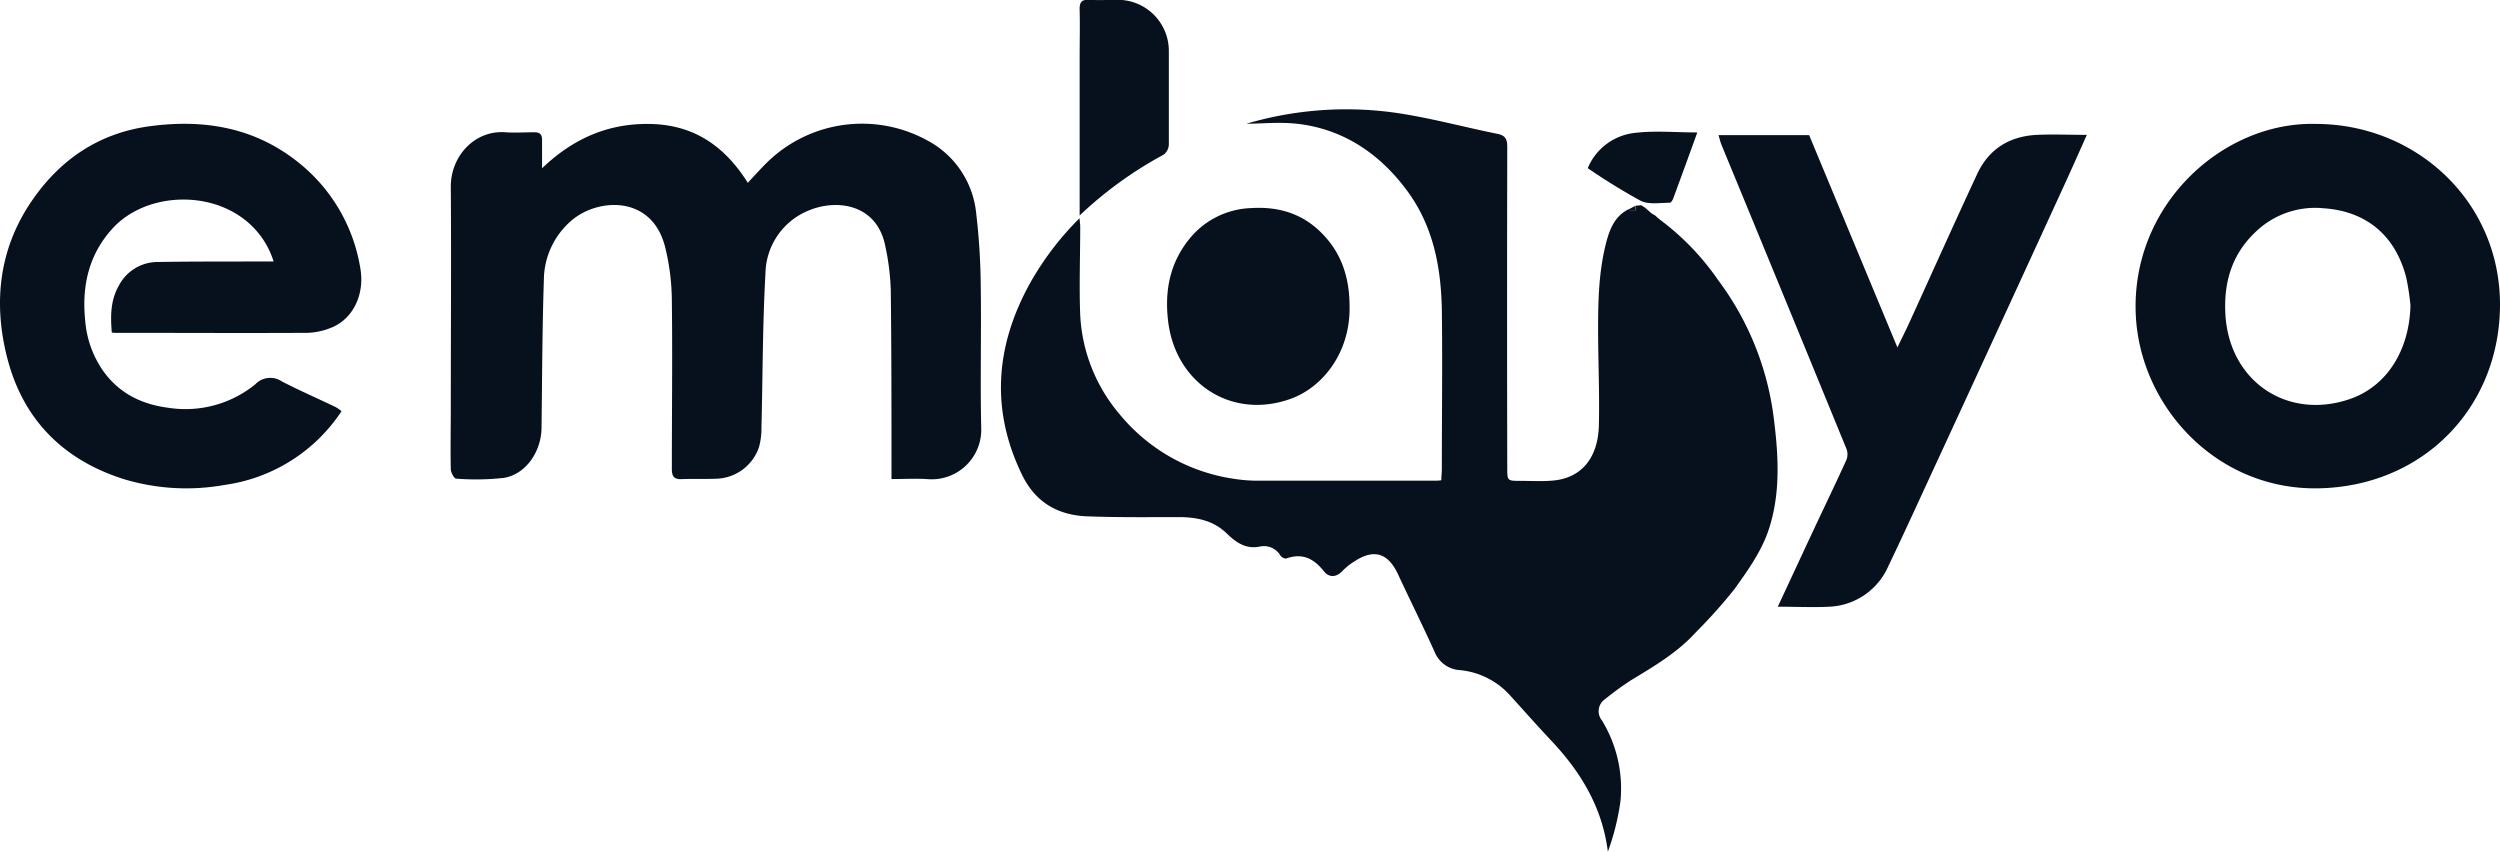 <svg xmlns="http://www.w3.org/2000/svg" viewBox="0 0 424.91 144.75"><defs><style>.cls-1{fill:#07101d;}</style></defs><title>Asset 2</title><g id="Layer_2" data-name="Layer 2"><g id="Layer_1-2" data-name="Layer 1"><path class="cls-1" d="M282.61,37.7A43.49,43.49,0,0,1,292,47.58a49.26,49.26,0,0,1,9.46,23.35c.84,6.54,1.23,13.23-1,19.54-1.24,3.47-3.5,6.64-5.68,9.68a89.85,89.85,0,0,1-6.53,7.3c-3.15,3.48-7.14,5.8-11.09,8.2a51.62,51.62,0,0,0-4.36,3.18,2.47,2.47,0,0,0-.54,3.6,22.19,22.19,0,0,1,3.16,13.75,41.36,41.36,0,0,1-2.14,8.57c-.95-7.55-4.61-13.56-9.64-18.89-2.32-2.46-4.56-5-6.83-7.5a13.14,13.14,0,0,0-8.63-4.46,4.94,4.94,0,0,1-4.3-3c-2-4.45-4.2-8.84-6.26-13.28-1.7-3.65-4.11-4.4-7.45-2.18a10.39,10.39,0,0,0-2,1.6c-1.09,1.16-2.32,1.14-3.2,0-1.71-2.14-3.64-3.08-6.34-2.12-.26.09-.82-.21-1-.49a3.25,3.25,0,0,0-3.48-1.54c-2.4.51-4.11-.72-5.68-2.25-2.22-2.15-5-2.72-7.91-2.75-5.25,0-10.51.07-15.76-.13-5-.19-8.79-2.37-11.06-7-5.43-11.12-4.54-22,1.32-32.61a50.39,50.39,0,0,1,8.42-11.06c.05.63.12,1,.12,1.43,0,5-.2,10.06,0,15.08a28.2,28.2,0,0,0,6.68,16.79,30.9,30.9,0,0,0,19.51,11,25.86,25.86,0,0,0,4.21.31q14.84,0,29.67,0c.39,0,.77,0,1.3-.07,0-.68.09-1.28.09-1.88,0-9,.12-18.08,0-27.12-.14-7.24-1.45-14.2-5.92-20.24S228.7,22.15,221.06,21.11c-3.25-.45-6.6-.08-9.21-.08a60,60,0,0,1,25.08-1.9c5.91.83,11.72,2.44,17.59,3.62,1.43.29,1.67,1,1.66,2.34q-.06,27.21,0,54.41c0,2.23,0,2.23,2.25,2.23,1.87,0,3.74.12,5.59-.06,4.73-.44,7.6-3.8,7.73-9.39s-.13-11-.13-16.43c0-5,.13-10,1.45-14.91.57-2.08,1.43-4.16,3.55-5.28l1.45.18-.12-.87,1-.09.68.44v0l1.08.95h0l.65.38.35.34Z"/><path class="cls-1" d="M151.52,81.42V79.5c0-10,0-20.11-.12-30.16a41.45,41.45,0,0,0-.93-7.51c-1.43-7.19-8.22-8-12.88-6.11a11.76,11.76,0,0,0-7.49,10.77c-.49,8.72-.46,17.47-.68,26.21A11.91,11.91,0,0,1,129,76a7.9,7.9,0,0,1-7.11,5.36c-2,.08-4,0-5.93.07-1.46.09-1.78-.48-1.77-1.84,0-9.49.12-19,0-28.47A39,39,0,0,0,113,41.8c-2.32-8.71-11.48-8.14-15.91-4.28a13.39,13.39,0,0,0-4.65,10c-.28,8.4-.29,16.81-.4,25.22-.05,4.06-2.7,7.89-6.4,8.48a42.21,42.21,0,0,1-8.11.13c-.33,0-.89-1-.91-1.6-.08-3.5,0-7,0-10.51,0-12.48.09-25,0-37.45-.05-5.18,4-9.7,9.29-9.31,1.63.12,3.28,0,4.92,0,.94,0,1.32.39,1.3,1.33,0,1.41,0,2.81,0,4.79,5.38-5.14,11.35-7.68,18.46-7.53,7.42.17,12.61,3.8,16.51,10,1-1.08,1.94-2.11,2.9-3.09A23.08,23.08,0,0,1,157.85,24,15.75,15.75,0,0,1,165.9,36.1a112.65,112.65,0,0,1,.79,12.46c.12,8-.1,16,.08,24.06a8.43,8.43,0,0,1-8.91,8.83C155.85,81.3,153.81,81.42,151.52,81.42Z"/><path class="cls-1" d="M19,56.53c-.23-2.84-.23-5.49,1.21-8a7.43,7.43,0,0,1,6.59-4c5.88-.1,11.75-.07,17.62-.09h2.08a14.41,14.41,0,0,0-5.78-7.73c-6.54-4.41-16.44-3.51-21.57,2.1-4.07,4.44-5.27,9.79-4.67,15.66a17.34,17.34,0,0,0,3,8.5c2.73,3.85,6.53,5.76,11.22,6.35a18.81,18.81,0,0,0,14.69-4,3.51,3.51,0,0,1,4.52-.49c3,1.55,6.1,2.9,9.14,4.36a5.83,5.83,0,0,1,1,.7A28.5,28.5,0,0,1,38.18,82.42a36.7,36.7,0,0,1-17.18-1C10.71,78.15,3.91,71.28,1.23,60.84-1.22,51.29-.14,42,5.67,33.76,10.48,26.92,17,22.6,25.41,21.46c9.23-1.25,17.86.18,25.31,6.15A28.86,28.86,0,0,1,61.21,45.4c.89,4.74-1.32,8.93-5,10.33a11.62,11.62,0,0,1-3.92.84c-10.79.06-21.58,0-32.37,0C19.68,56.6,19.45,56.56,19,56.53Z"/><path class="cls-1" d="M393.55,21.06c17,0,31.22,13,31.36,30.47C425,69.23,411.82,82.77,393.86,83c-17.15.22-30-13.85-30.84-29.22C362,35,377.68,20.68,393.55,21.06ZM409.69,51.9a42.92,42.92,0,0,0-.7-4.66c-1.82-7.15-6.73-11.37-14.15-11.85a14.57,14.57,0,0,0-11.44,4c-4.06,3.82-5.44,8.55-5.17,13.9.56,11.37,10.33,18.13,21,14.59C405.65,65.75,409.52,59.55,409.69,51.9Z"/><path class="cls-1" d="M302.16,103.12c2.24-4.8,4.29-9.23,6.36-13.64,1.78-3.79,3.6-7.55,5.32-11.35a2.59,2.59,0,0,0,0-1.82q-10.58-25.85-21.23-51.65c-.2-.49-.32-1-.52-1.69h15.4c4.94,11.88,9.89,23.8,15,36.08.82-1.7,1.52-3.09,2.16-4.5,3.8-8.34,7.55-16.71,11.41-25,2-4.27,5.53-6.41,10.18-6.63,2.68-.12,5.38,0,8.45,0-1.19,2.65-2.22,5-3.28,7.32q-11,24-22.09,48c-2.78,6-5.54,12.08-8.41,18.07a11.49,11.49,0,0,1-10.28,6.82C308,103.25,305.26,103.12,302.16,103.12Z"/><path class="cls-1" d="M229.38,52c.16,8-4.65,13.86-10,15.78-10,3.61-19.56-2.56-20.84-13.17-.62-5.17.29-9.87,3.56-13.94a14.09,14.09,0,0,1,10.52-5.3c4.82-.31,9,1,12.36,4.6C228.17,43.35,229.36,47.47,229.38,52Z"/><path class="cls-1" d="M183.5,36.62V9.73c0-2.65.07-5.31,0-8-.05-1.31.3-1.85,1.68-1.76,1.64.1,3.28,0,4.93,0a8.68,8.68,0,0,1,8.55,8.7c0,5.31,0,10.62,0,15.93a2.26,2.26,0,0,1-.89,1.69A66.77,66.77,0,0,0,183.5,36.62Z"/><path class="cls-1" d="M288.48,22.51c-1.44,4-2.76,7.61-4.1,11.24-.1.28-.38.72-.57.71-1.67,0-3.58.35-4.95-.33a103.81,103.81,0,0,1-9-5.55,9.82,9.82,0,0,1,8.07-6C281.32,22.18,284.79,22.51,288.48,22.51Z"/><path class="cls-1" d="M277.92,35l.12.87-1.45-.18Z"/><path class="cls-1" d="M280.68,36.29l-1.08-.95Z"/><path class="cls-1" d="M282.61,37.7l-1-.7Z"/><path class="cls-1" d="M279.59,35.32l-.68-.44Z"/><path class="cls-1" d="M281.3,36.66l-.65-.38Z"/></g></g></svg>